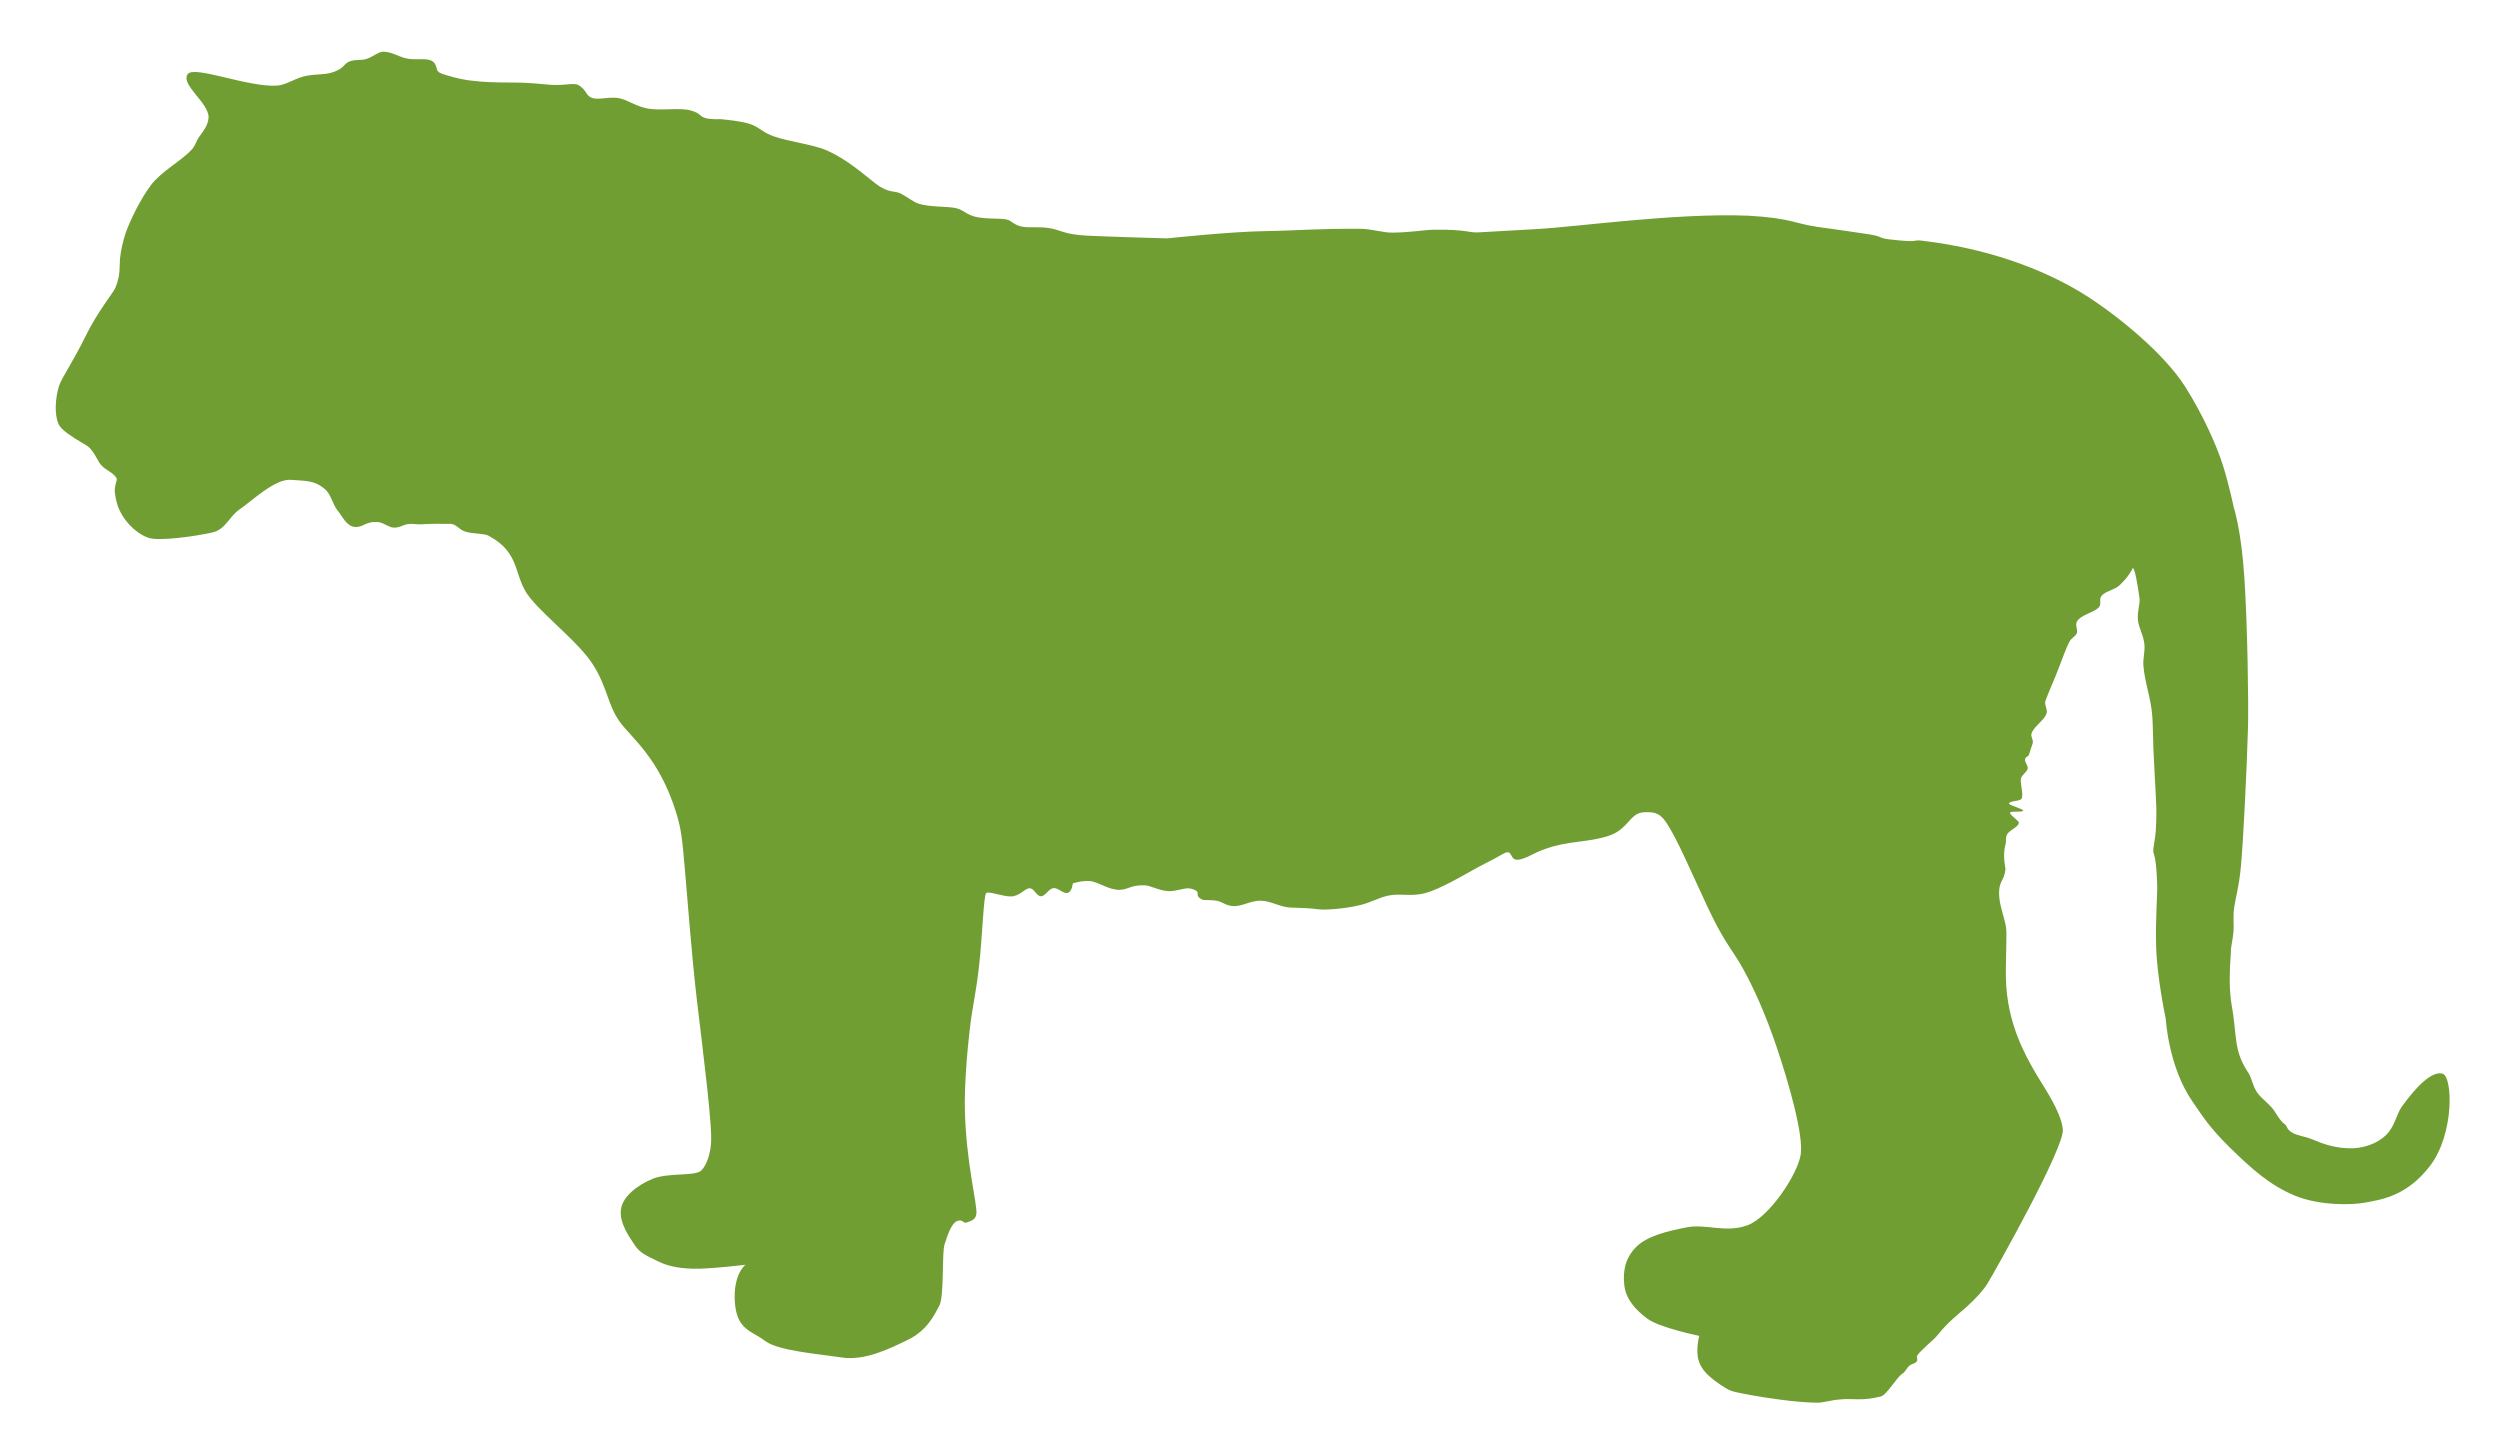 <?xml version="1.0" encoding="UTF-8" standalone="no"?>
<!-- Created with Inkscape (http://www.inkscape.org/) -->

<svg
   xmlns:dc="http://purl.org/dc/elements/1.1/"
   xmlns:cc="http://creativecommons.org/ns#"
   xmlns:rdf="http://www.w3.org/1999/02/22-rdf-syntax-ns#"
   xmlns:svg="http://www.w3.org/2000/svg"
   xmlns="http://www.w3.org/2000/svg"
   xmlns:sodipodi="http://sodipodi.sourceforge.net/DTD/sodipodi-0.dtd"
   xmlns:inkscape="http://www.inkscape.org/namespaces/inkscape"
   width="190mm"
   height="109mm"
   viewBox="0 0 190 109"
   version="1.1"
   id="svg8"
   inkscape:version="0.92.4 (5da689c313, 2019-01-14)"
   sodipodi:docname="tiger-terrestrial.svg">
  <defs
     id="defs2" />
  <sodipodi:namedview
     id="base"
     pagecolor="#ffffff"
     bordercolor="#666666"
     borderopacity="1.0"
     inkscape:pageopacity="0.0"
     inkscape:pageshadow="2"
     inkscape:zoom="1.0076756"
     inkscape:cx="88.135068"
     inkscape:cy="203.2467"
     inkscape:document-units="mm"
     inkscape:current-layer="layer2"
     showgrid="false"
     inkscape:window-width="1920"
     inkscape:window-height="1009"
     inkscape:window-x="-8"
     inkscape:window-y="-8"
     inkscape:window-maximized="1" />
  <g
     inkscape:groupmode="layer"
     id="layer2"
     inkscape:label="Layer 2"
     style="display:inline"
     transform="translate(0,-17)">
    <path
       style="opacity:0.8;fill:#4e8600;fill-opacity:1;stroke:none;stroke-width:0.15;stroke-linecap:butt;stroke-linejoin:miter;stroke-miterlimit:4;stroke-dasharray:none;stroke-opacity:1"
       d="m 137.997,34.219 c -1.532,-0.214 -1.927,-0.649 -5.108,-0.825 -5.502,-0.229 -13.005,0.849 -16.116,1.016 -1.057,0.055 -3.51,0.206 -4.389,0.249 -0.879,0.042 -0.818,-0.238 -3.457,-0.198 -0.655,0.01 -1.773,0.207 -3.084,0.219 -0.767,0.007 -1.601,-0.286 -2.447,-0.291 -3.531,-0.019 -4.606,0.135 -7.271,0.176 -2.664,0.041 -7.435,0.552 -7.435,0.552 0,0 -4.246,-0.119 -6.052,-0.207 -1.806,-0.087 -2.043,-0.456 -2.953,-0.585 -0.91,-0.129 -1.741,0.055 -2.314,-0.186 -0.573,-0.241 -0.509,-0.406 -0.984,-0.479 -0.475,-0.073 -1.532,-0.004 -2.261,-0.186 -0.73,-0.182 -0.882,-0.531 -1.517,-0.665 -0.634,-0.134 -1.884,-0.057 -2.766,-0.319 -0.4,-0.119 -0.839,-0.489 -1.359,-0.766 -0.52,-0.277 -0.92,0.01 -1.94,-0.776 -1.02,-0.787 -2.139,-1.816 -3.725,-2.527 -0.893,-0.401 -2.826,-0.658 -3.95,-1.038 -0.872,-0.295 -1.035,-0.615 -1.716,-0.904 -0.681,-0.288 -2.421,-0.426 -2.421,-0.426 0,0 -0.66,0.046 -1.117,-0.08 -0.457,-0.125 -0.342,-0.368 -1.144,-0.585 -0.802,-0.218 -2.259,0.037 -3.219,-0.133 -0.959,-0.17 -1.509,-0.668 -2.235,-0.798 -0.725,-0.131 -1.56,0.175 -2.048,-0.026 -0.488,-0.201 -0.352,-0.567 -0.998,-0.962 -0.277,-0.169 -0.877,-0.023 -1.603,-0.009 -0.726,0.014 -1.179,-0.113 -2.559,-0.172 -1.38,-0.059 -3.678,0.106 -5.64,-0.505 -0.466,-0.145 -0.863,-0.21 -0.947,-0.479 -0.084,-0.269 -0.108,-0.543 -0.464,-0.709 -0.356,-0.166 -1.101,-0.05 -1.63,-0.116 -0.802,-0.1 -1.222,-0.519 -1.967,-0.551 -0.376,-0.016 -0.78,0.366 -1.262,0.535 -0.482,0.169 -0.954,0.025 -1.392,0.23 -0.438,0.205 -0.312,0.504 -1.26,0.812 -0.671,0.218 -1.506,0.097 -2.272,0.333 -0.726,0.224 -1.297,0.621 -1.9,0.666 -2.139,0.158 -6.277,-1.527 -6.792,-0.889 -0.628,0.776 1.604,2.202 1.568,3.306 -0.021,0.629 -0.488,1.149 -0.733,1.508 -0.245,0.359 -0.22,0.568 -0.537,0.925 -0.735,0.829 -2.318,1.667 -3.107,2.71 -0.789,1.044 -1.589,2.693 -1.929,3.66 -0.173,0.492 -0.381,1.382 -0.428,1.99 -0.048,0.608 0.055,1.206 -0.354,2.167 -0.185,0.435 -1.284,1.688 -2.278,3.706 -0.994,2.018 -1.799,3.128 -1.995,3.736 -0.273,0.853 -0.386,2.168 -0.031,2.925 0.219,0.467 1.137,1.018 1.642,1.322 0.505,0.304 0.645,0.364 0.835,0.61 0.496,0.642 0.464,0.873 0.814,1.23 0.35,0.356 0.853,0.495 1.121,0.951 0.071,0.121 -0.229,0.591 -0.129,1.184 0.1,0.594 0.168,0.966 0.555,1.625 0.387,0.658 1.18,1.44 1.99,1.706 0.81,0.266 3.472,-0.103 4.841,-0.404 1.037,-0.228 1.274,-1.218 2.087,-1.76 0.812,-0.542 2.671,-2.344 3.89,-2.245 1.219,0.099 1.772,0.024 2.589,0.704 0.457,0.38 0.59,1.17 0.961,1.624 0.371,0.454 0.682,1.2 1.309,1.254 0.645,0.057 0.817,-0.453 1.746,-0.37 0.36,0.032 0.473,0.168 0.937,0.357 0.25,0.101 0.552,0.097 1.031,-0.117 0.42,-0.187 1.022,-0.055 1.232,-0.067 1.053,-0.059 1.277,-0.039 2.317,-0.038 0.432,5.29e-4 0.66,0.437 1.128,0.586 0.601,0.192 1.427,0.126 1.785,0.319 2.55,1.374 1.812,3.121 3.175,4.757 1.363,1.635 3.681,3.366 4.746,5.025 1.064,1.659 1.121,3.009 1.979,4.267 0.858,1.258 3.015,2.712 4.338,6.958 0.386,1.238 0.463,1.913 0.67,4.298 0.207,2.386 0.543,6.812 0.9,9.84 0.503,4.275 1.222,9.809 1.087,11.109 -0.07,0.673 -0.278,1.528 -0.738,1.986 -0.46,0.459 -2.496,0.137 -3.703,0.635 -1.207,0.498 -2.302,1.379 -2.408,2.363 -0.106,0.984 0.6,1.989 1.033,2.644 0.434,0.655 0.925,0.828 1.658,1.197 0.733,0.369 1.505,0.597 2.832,0.624 1.327,0.027 3.949,-0.304 3.949,-0.304 0,0 -0.951,0.707 -0.809,2.842 0.142,2.134 1.294,2.178 2.285,2.942 0.991,0.764 4.087,0.999 5.836,1.266 1.749,0.267 3.609,-0.648 5.049,-1.352 1.44,-0.704 1.979,-1.85 2.368,-2.58 0.389,-0.731 0.183,-3.972 0.399,-4.656 0.217,-0.684 0.514,-1.604 0.958,-1.782 0.444,-0.179 0.459,0.236 0.745,0.106 0.285,-0.129 0.653,-0.15 0.718,-0.665 0.085,-0.678 -0.803,-3.913 -0.878,-8.006 -0.027,-1.469 0.107,-3.815 0.415,-6.344 0.184,-1.508 0.435,-2.402 0.673,-4.546 0.238,-2.144 0.339,-5.307 0.534,-5.47 0.195,-0.164 1.183,0.252 1.855,0.257 0.671,0.005 1.037,-0.582 1.411,-0.619 0.374,-0.037 0.499,0.532 0.848,0.6 0.348,0.068 0.612,-0.566 0.994,-0.611 0.382,-0.045 0.741,0.451 1.084,0.357 0.343,-0.094 0.39,-0.72 0.39,-0.72 0,0 0.778,-0.251 1.368,-0.168 0.59,0.082 1.425,0.681 2.173,0.659 0.748,-0.022 0.795,-0.378 1.954,-0.344 0.367,0.011 1.07,0.4 1.74,0.441 0.67,0.041 1.298,-0.306 1.727,-0.191 1.008,0.27 0.1,0.458 0.895,0.844 0.113,0.055 0.725,-0.005 1.151,0.095 0.426,0.1 0.627,0.362 1.201,0.392 0.648,0.034 1.304,-0.424 2.074,-0.412 0.753,0.012 1.495,0.488 2.237,0.52 0.785,0.034 1.429,0.032 2.179,0.136 0.444,0.061 1.872,-0.022 3.113,-0.316 0.854,-0.202 1.461,-0.595 2.239,-0.742 1.007,-0.19 1.781,0.187 3.123,-0.298 1.342,-0.485 3.073,-1.576 4.081,-2.084 0.637,-0.321 0.978,-0.504 1.393,-0.747 0.984,-0.577 0.341,0.737 1.521,0.347 0.697,-0.231 0.784,-0.413 1.743,-0.752 1.805,-0.638 3.095,-0.465 4.725,-0.964 1.63,-0.499 1.644,-1.773 2.792,-1.824 1.148,-0.05 1.419,0.221 2.288,1.835 0.868,1.615 2.366,5.187 3.272,6.864 0.907,1.677 1.226,1.888 1.992,3.276 0.766,1.388 1.671,3.372 2.531,5.928 0.86,2.556 2.042,6.603 1.809,8.114 -0.233,1.512 -2.388,4.762 -4.044,5.373 -1.656,0.612 -3.15,-0.13 -4.629,0.159 -1.479,0.29 -2.998,0.654 -3.831,1.49 -0.833,0.836 -1.023,1.833 -0.904,2.899 0.119,1.066 0.833,1.868 1.756,2.554 0.923,0.686 3.937,1.304 3.937,1.304 0,0 -0.274,1.06 -0.053,1.835 0.22,0.775 0.811,1.355 2.101,2.155 0.386,0.24 0.745,0.301 1.845,0.506 1.099,0.205 3.371,0.552 4.965,0.584 0.682,0.014 0.957,-0.195 2.076,-0.265 0.839,-0.052 1.475,0.14 2.872,-0.209 0.466,-0.116 1.226,-1.51 1.676,-1.76 0.167,-0.092 0.289,-0.405 0.498,-0.581 0.177,-0.149 0.447,-0.156 0.548,-0.316 0.145,-0.23 -0.086,-0.285 0.075,-0.5 0.195,-0.261 0.363,-0.378 0.626,-0.647 0.25,-0.255 0.647,-0.552 0.894,-0.865 0.793,-1.001 1.544,-1.551 2.225,-2.164 0.681,-0.613 1.264,-1.255 1.572,-1.764 0.585,-0.965 5.869,-10.356 5.719,-11.705 -0.067,-0.601 -0.351,-1.515 -1.494,-3.332 -1.143,-1.817 -2.233,-3.782 -2.656,-6.27 -0.307,-1.808 -0.135,-3.225 -0.139,-5.384 -0.002,-0.845 -0.541,-1.88 -0.559,-2.898 -0.018,-1.018 0.365,-0.918 0.484,-1.855 0.019,-0.152 -0.246,-1.039 0.01,-1.931 0.063,-0.22 -0.04,-0.564 0.162,-0.817 0.224,-0.28 0.754,-0.473 0.852,-0.788 0.048,-0.154 -0.728,-0.631 -0.678,-0.792 0.048,-0.155 0.948,0.006 0.999,-0.155 0.04,-0.126 -1.116,-0.414 -1.075,-0.544 0.073,-0.23 0.893,-0.147 0.972,-0.386 0.118,-0.36 -0.085,-0.959 -0.077,-1.429 0.006,-0.307 0.465,-0.557 0.523,-0.818 0.059,-0.264 -0.284,-0.539 -0.183,-0.787 0.049,-0.12 0.252,-0.164 0.286,-0.297 0.044,-0.173 0.225,-0.687 0.279,-0.851 0.086,-0.262 -0.173,-0.496 -0.085,-0.755 0.184,-0.543 0.936,-0.972 1.132,-1.493 0.121,-0.32 -0.187,-0.688 -0.072,-0.997 0.232,-0.623 0.52,-1.273 0.748,-1.832 0.568,-1.392 0.778,-2.128 1.097,-2.692 0.13,-0.23 0.411,-0.342 0.534,-0.597 0.112,-0.233 -0.17,-0.62 0.027,-0.925 0.304,-0.471 1.175,-0.626 1.587,-0.989 0.412,-0.363 -0.129,-0.719 0.473,-1.112 0.339,-0.222 0.847,-0.336 1.131,-0.597 0.769,-0.707 1.012,-1.293 1.012,-1.293 0,0 0.15,-0.487 0.537,2.263 0.056,0.4 -0.186,0.963 -0.123,1.645 0.058,0.618 0.437,1.143 0.499,1.915 0.035,0.432 -0.118,1.044 -0.085,1.511 0.093,1.332 0.588,2.507 0.681,3.919 0.054,0.835 0.045,1.631 0.08,2.415 0.141,3.173 0.258,4.162 0.22,5.432 -0.038,1.27 -0.092,1.219 -0.219,2.176 -0.075,0.567 0.194,0.045 0.285,2.658 0.036,1.028 -0.139,2.44 -0.077,4.788 0.062,2.348 0.73,5.488 0.73,5.488 0,0 0.201,3.643 2.022,6.278 0.746,1.079 1.293,1.992 2.912,3.571 1.619,1.578 2.987,2.804 4.855,3.585 1.868,0.78 4.384,0.739 5.401,0.532 1.016,-0.207 3.09,-0.389 4.921,-2.82 1.831,-2.43 1.7,-6.742 0.931,-6.97 -0.769,-0.228 -1.939,0.883 -3.105,2.512 -0.377,0.526 -0.464,1.242 -0.981,1.913 -0.517,0.671 -1.57,1.204 -2.75,1.242 -1.28,0.041 -2.336,-0.364 -3.044,-0.667 -0.569,-0.244 -1.182,-0.277 -1.601,-0.551 -0.419,-0.274 -0.298,-0.449 -0.515,-0.608 -0.327,-0.238 -0.489,-0.552 -0.812,-1.04 -0.323,-0.487 -0.954,-0.891 -1.289,-1.374 -0.335,-0.483 -0.419,-1.112 -0.641,-1.453 -0.265,-0.407 -0.593,-0.934 -0.795,-1.694 -0.214,-0.805 -0.238,-1.708 -0.373,-2.708 -0.135,-1.001 -0.419,-1.745 -0.185,-4.788 -0.024,-0.353 0.151,-0.977 0.199,-1.585 0.048,-0.609 -0.058,-1.066 0.056,-1.867 0.114,-0.8 0.33,-1.325 0.502,-3.038 0.171,-1.713 0.455,-7.388 0.543,-10.602 0.051,-1.855 -0.035,-7.6 -0.271,-11.328 -0.237,-3.728 -0.819,-5.431 -0.819,-5.431 0,0 -0.309,-1.524 -0.785,-3.072 -0.476,-1.548 -1.533,-3.908 -2.885,-6.052 -1.581,-2.508 -5.062,-5.356 -7.502,-6.917 -2.44,-1.561 -6.67,-3.515 -12.527,-4.203 -0.799,-0.094 -0.016,0.187 -2.466,-0.098 -0.893,-0.104 -0.433,-0.219 -1.669,-0.404 -1.236,-0.185 -2.395,-0.349 -3.928,-0.563 z"
       id="path826-2"
       inkscape:connector-curvature="0"
       sodipodi:nodetypes="ccczssszczzzzzzszzsszczzzzzszzszzsszzssssszszszszsszszszzzszzszsssssssszzzszsszzzzzzczzzzzzzzssszzzzzzzczzszsszsssssszsssszzzzzzzzzzzzczszssssssssszsszsszsssssssssssssssssssszsscsssssszsszcszzzzzszsszszzsszczzzszczszsszzc" />
  </g>
</svg>
